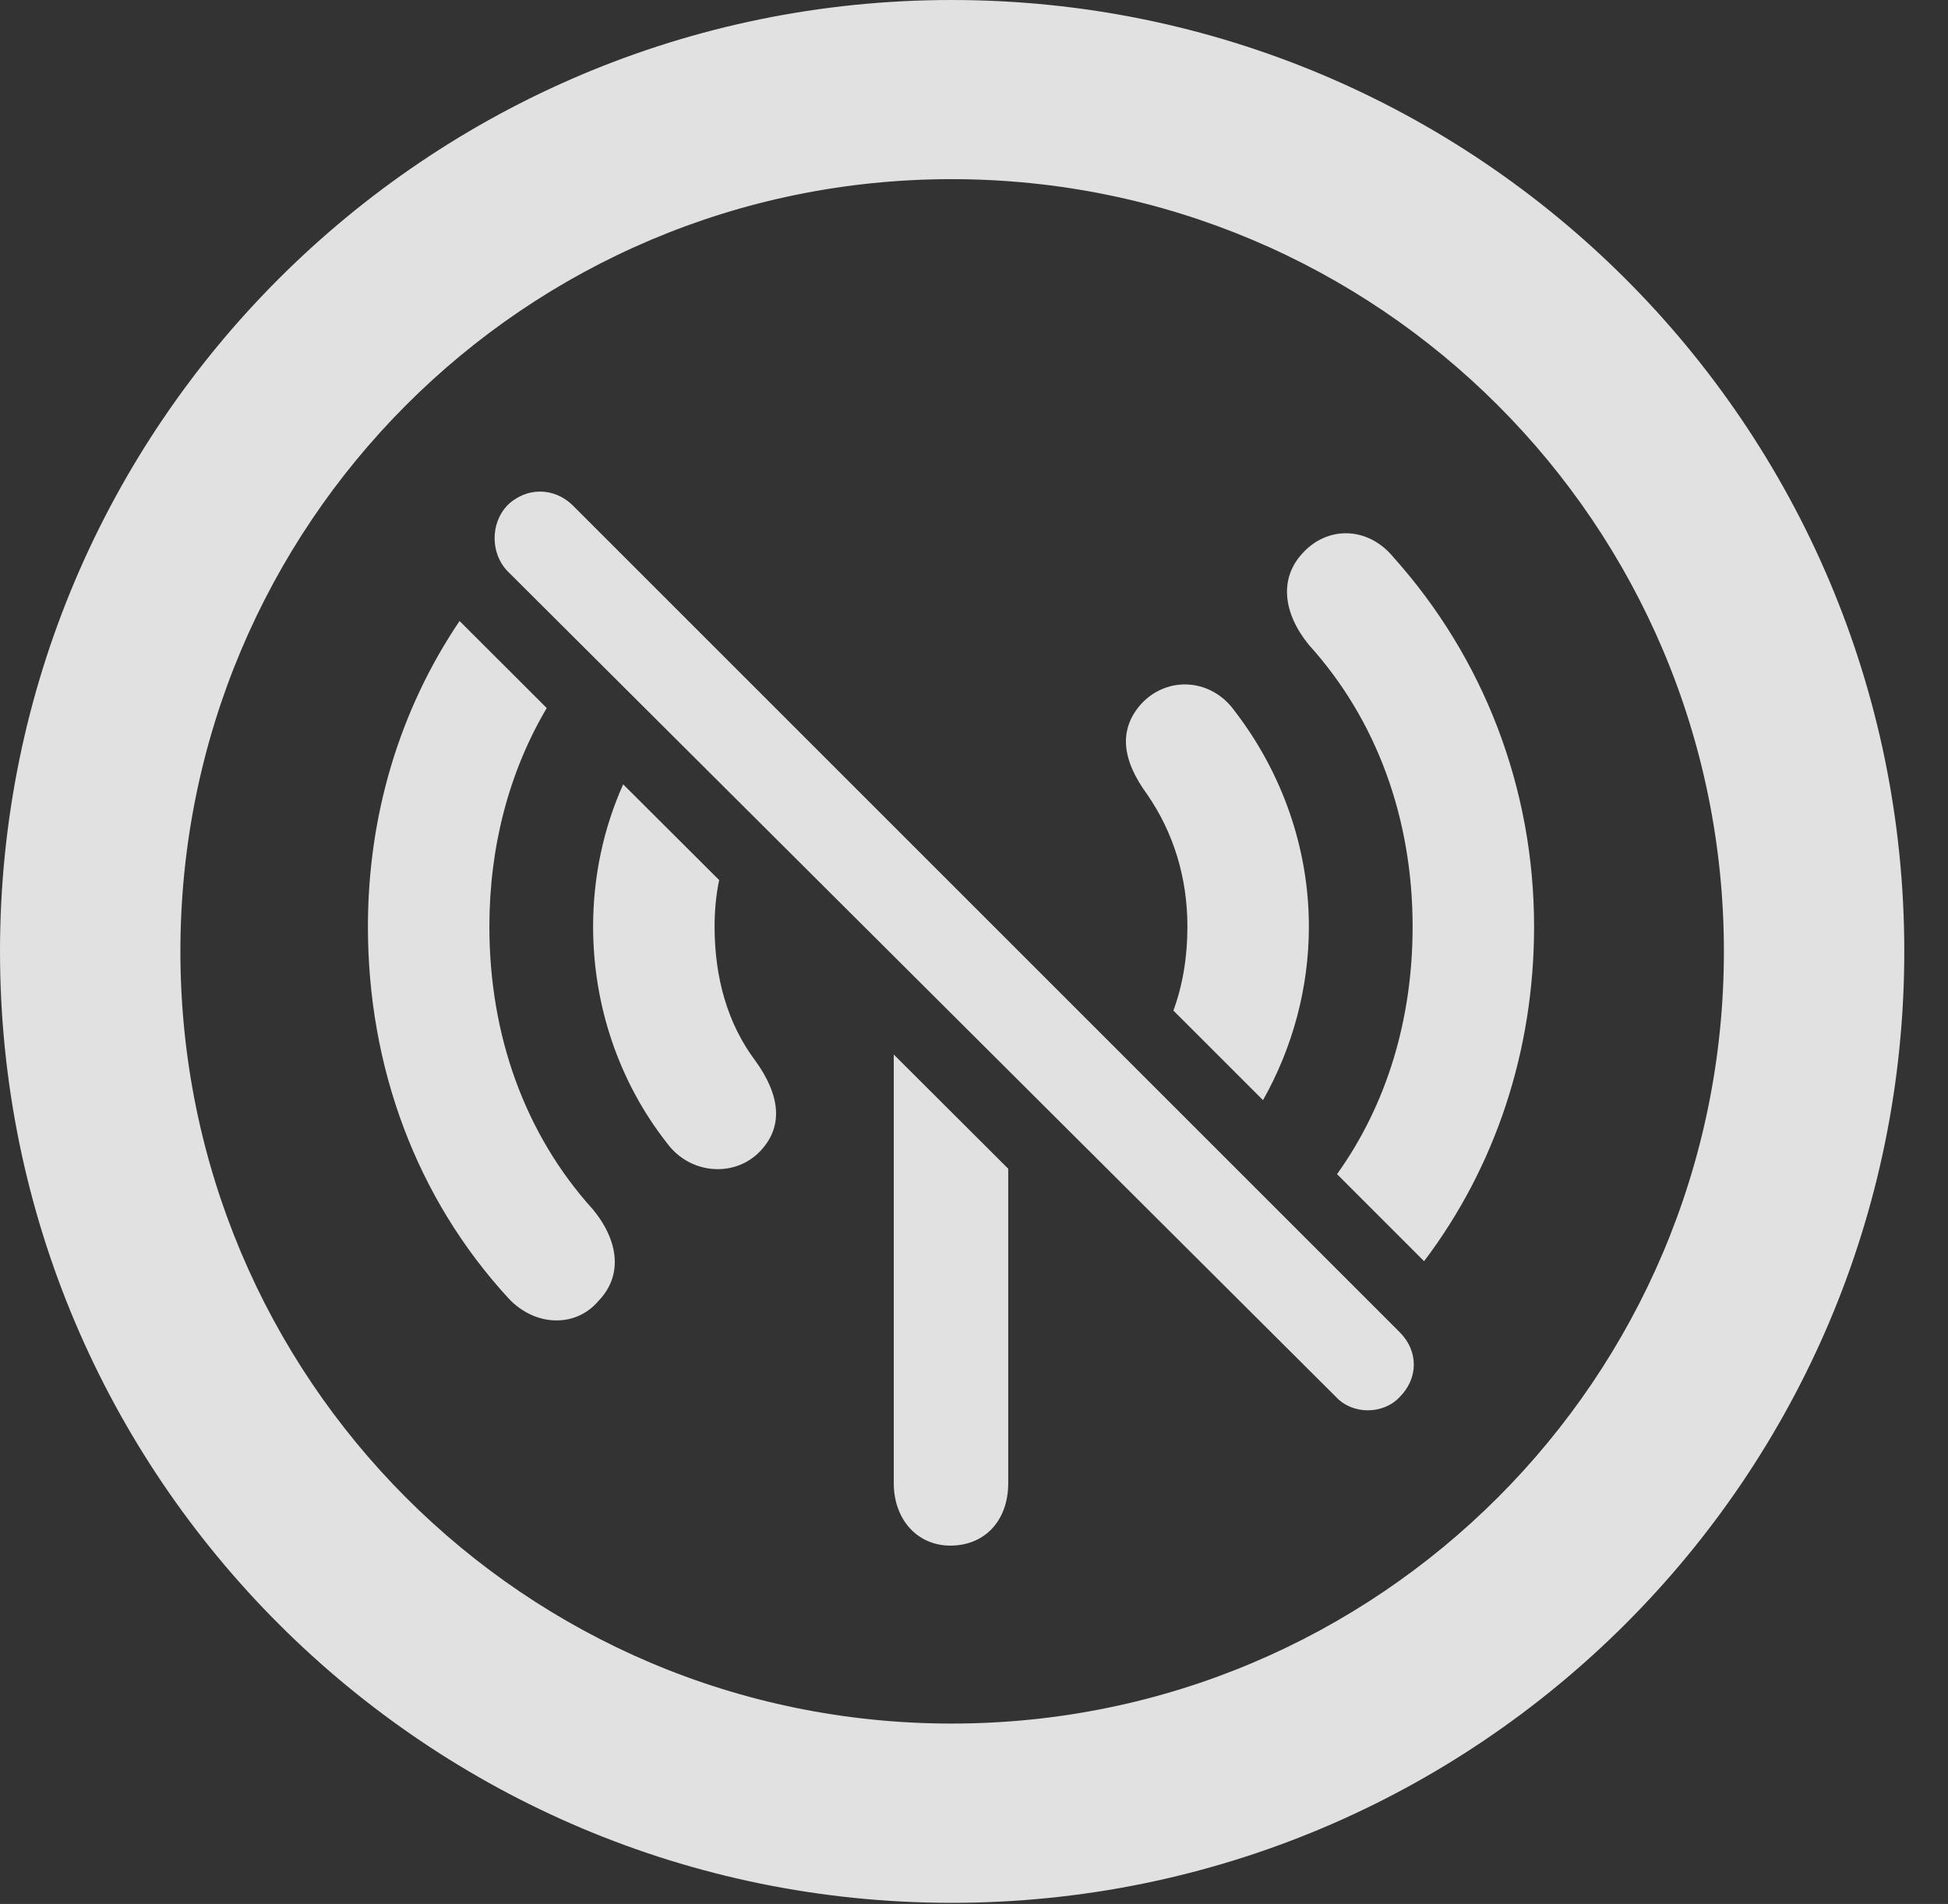 <?xml version="1.0" encoding="UTF-8"?>
<!--Generator: Apple Native CoreSVG 341-->
<!DOCTYPE svg
PUBLIC "-//W3C//DTD SVG 1.1//EN"
       "http://www.w3.org/Graphics/SVG/1.1/DTD/svg11.dtd">
<svg version="1.1" xmlns="http://www.w3.org/2000/svg" xmlns:xlink="http://www.w3.org/1999/xlink" viewBox="0 0 16.133 15.771">
 <rect x="0" y="0" width="16.133" height="15.771" fill="#333333" stroke="none"/>
 <g>
  <rect height="15.771" opacity="0" width="16.133" x="0" y="0"/>
  <path d="M7.881 15.762C12.236 15.762 15.771 12.236 15.771 7.881C15.771 3.525 12.236 0 7.881 0C3.535 0 0 3.525 0 7.881C0 12.236 3.535 15.762 7.881 15.762ZM7.881 14.277C4.346 14.277 1.494 11.416 1.494 7.881C1.494 4.346 4.346 1.484 7.881 1.484C11.416 1.484 14.277 4.346 14.277 7.881C14.277 11.416 11.416 14.277 7.881 14.277Z" fill="white" fill-opacity="0.85"/>
  <path d="M8.35 9.681L8.35 12.285C8.35 12.598 8.154 12.803 7.871 12.803C7.598 12.803 7.402 12.588 7.402 12.285L7.402 8.735ZM4.746 4.189L11.592 11.035C11.748 11.191 11.748 11.416 11.592 11.572C11.455 11.719 11.201 11.719 11.065 11.572L4.199 4.727C4.062 4.58 4.062 4.336 4.199 4.189C4.355 4.033 4.59 4.033 4.746 4.189ZM4.528 5.865C4.214 6.396 4.053 7.017 4.053 7.676C4.053 8.574 4.346 9.395 4.912 10.02C5.127 10.283 5.156 10.566 4.961 10.771C4.766 11.006 4.424 10.986 4.209 10.752C3.447 9.922 3.047 8.838 3.047 7.676C3.047 6.752 3.31 5.879 3.806 5.144ZM11.543 4.619C12.285 5.449 12.705 6.523 12.705 7.676C12.705 8.701 12.386 9.665 11.794 10.447L11.073 9.726C11.487 9.148 11.699 8.44 11.699 7.676C11.699 6.787 11.406 5.967 10.84 5.342C10.625 5.078 10.596 4.795 10.781 4.59C10.986 4.355 11.328 4.355 11.543 4.619ZM5.956 7.29C5.93 7.414 5.918 7.543 5.918 7.676C5.918 8.096 6.025 8.477 6.25 8.779C6.465 9.072 6.484 9.326 6.309 9.521C6.104 9.756 5.723 9.736 5.527 9.473C5.127 8.965 4.912 8.33 4.912 7.676C4.912 7.264 4.997 6.863 5.161 6.497ZM10.225 5.889C10.615 6.396 10.84 7.021 10.84 7.676C10.84 8.183 10.705 8.679 10.46 9.113L9.718 8.371C9.796 8.158 9.834 7.924 9.834 7.676C9.834 7.266 9.717 6.895 9.502 6.582C9.287 6.289 9.268 6.045 9.443 5.84C9.658 5.596 10.029 5.615 10.225 5.889Z" fill="white" fill-opacity="0.85"/>
 </g>
</svg>

